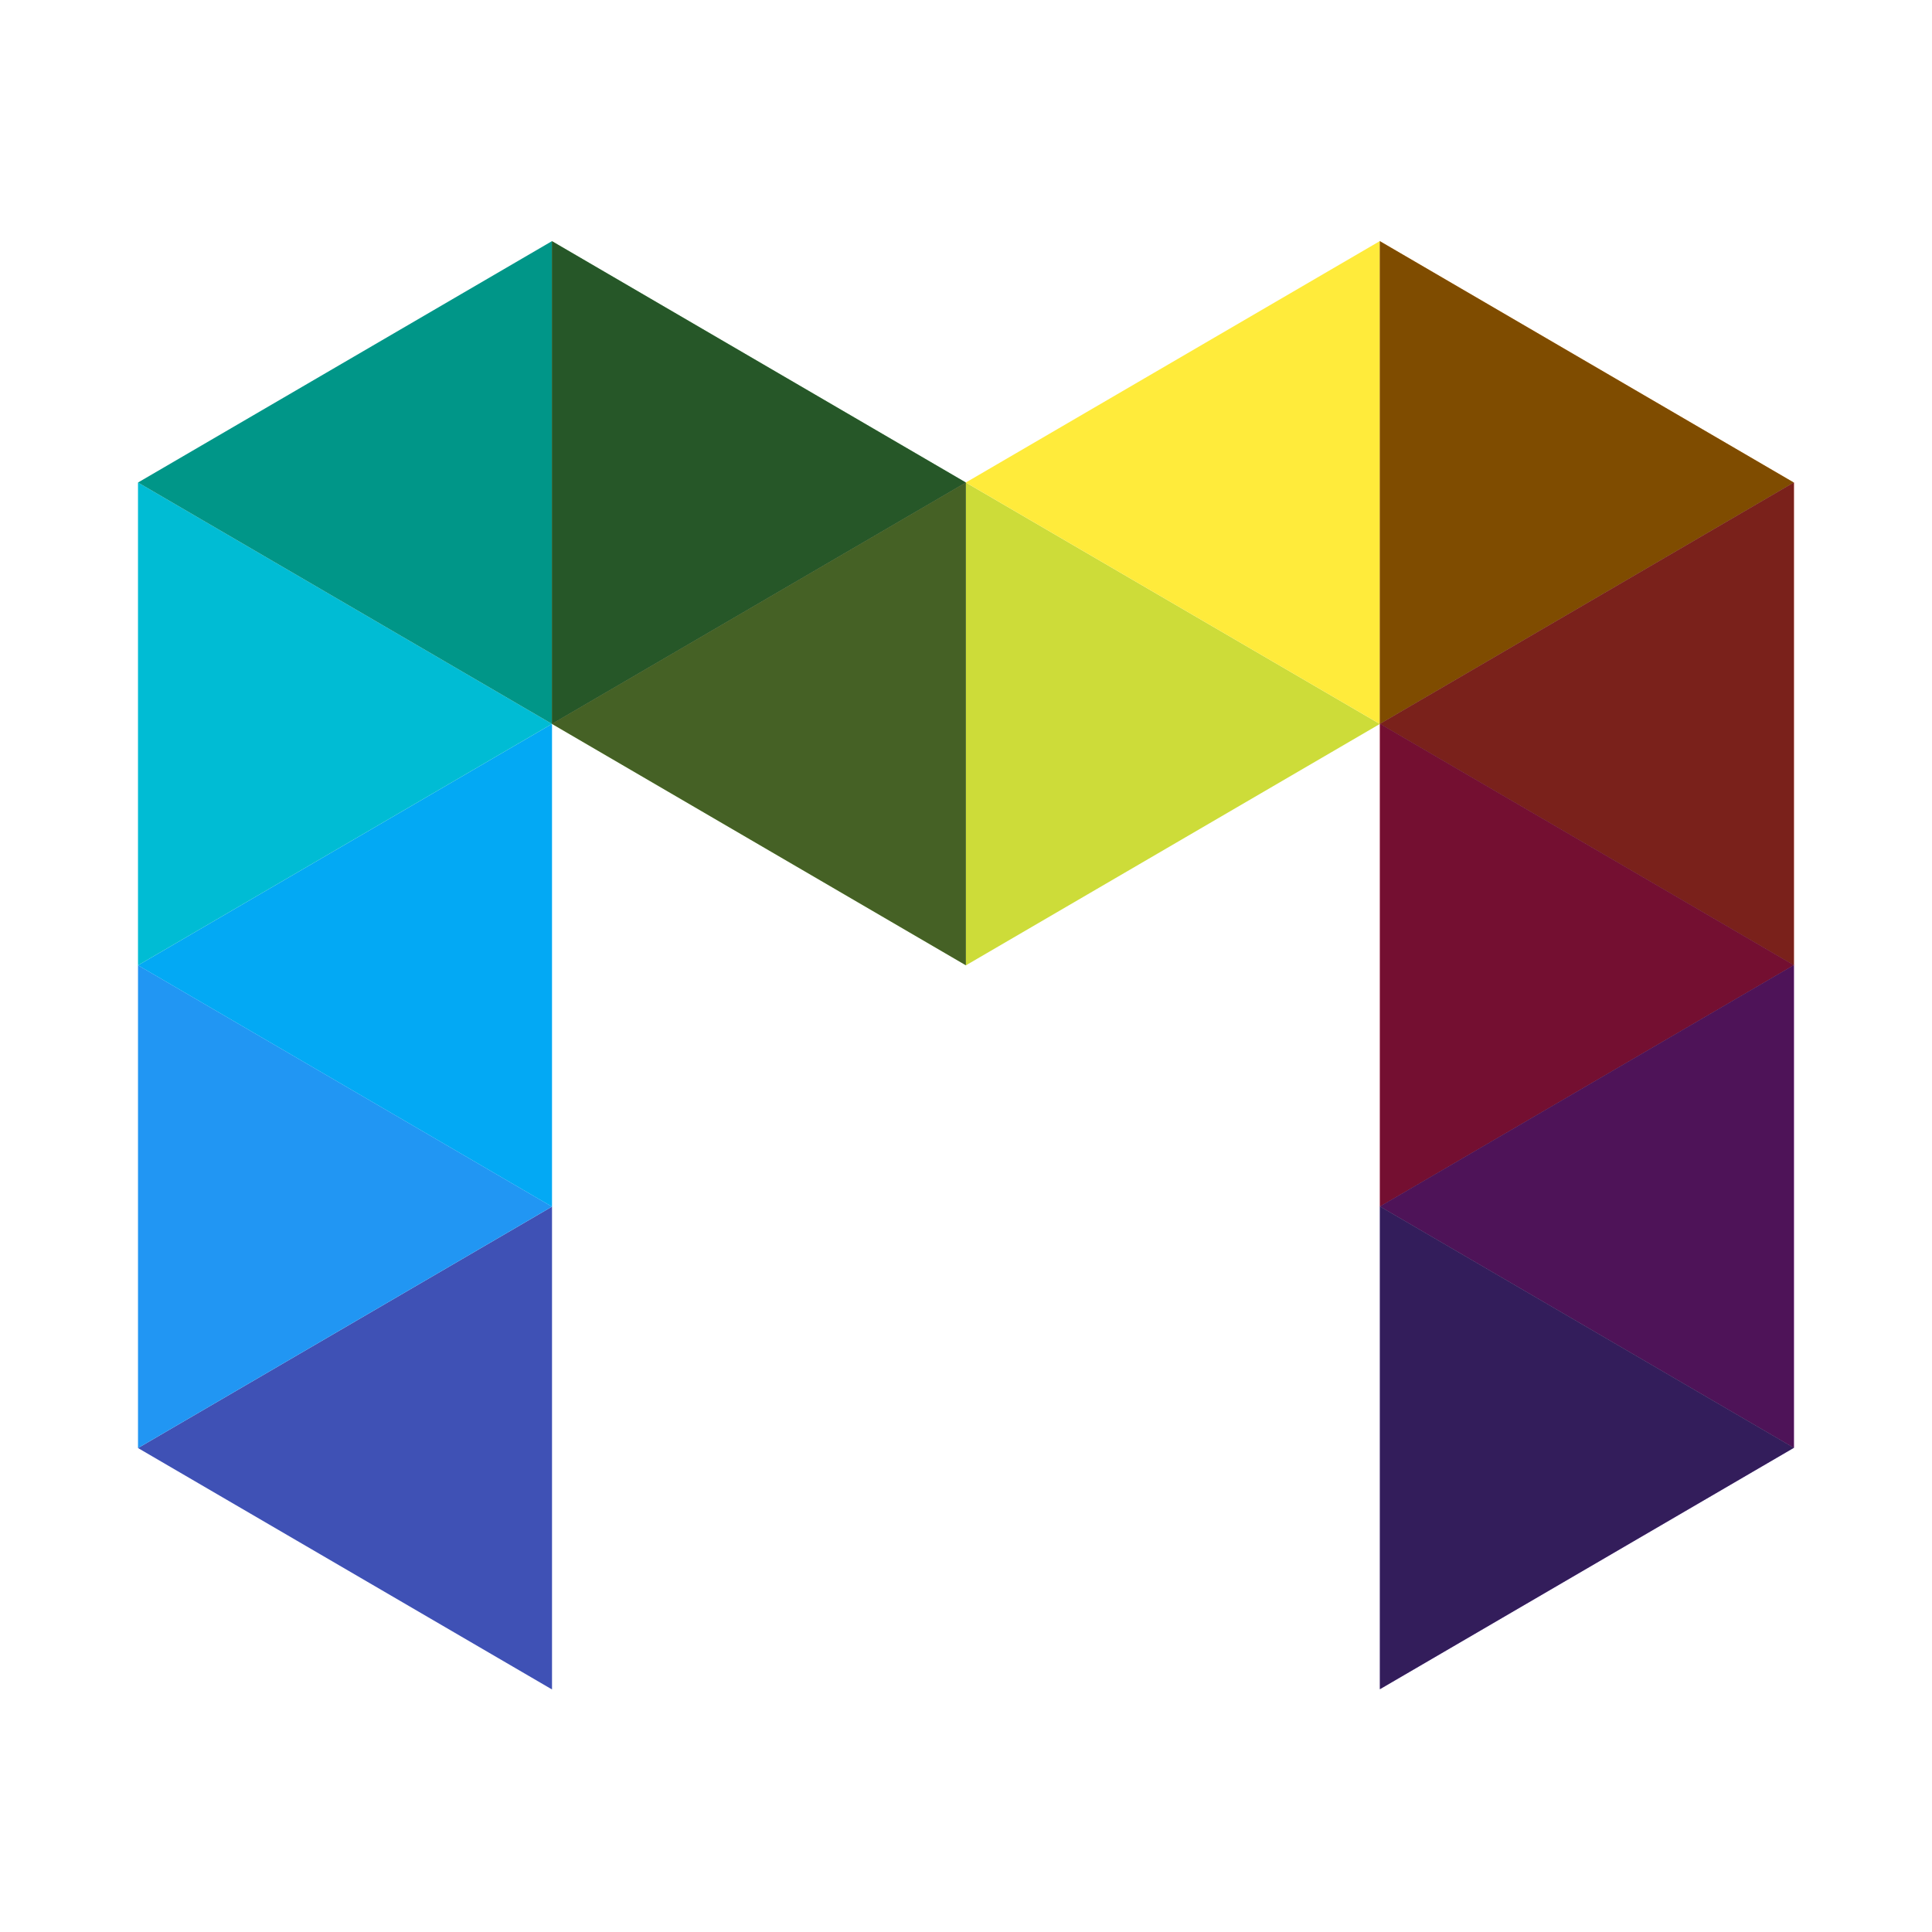 <svg viewBox="0 0 512 512" fill="none" xmlns="http://www.w3.org/2000/svg">
  <style type="text/css">
    @keyframes progress {
      30% { opacity: 1; }
      50% { opacity: 1; }
      70% { opacity: 0; }
    }

    #logo_shadows.right > path { fill-opacity: 0 !important; }
    #logo_shadows.right > path[data-index="0"],
    #logo_shadows.right > path[data-index="1"],
    #logo_shadows.right > path[data-index="2"],
    #logo_shadows.right > path[data-index="3"],
    #logo_shadows.right > path[data-index="4"],
    #logo_shadows.right > path[data-index="7"],
    #logo_shadows.right > path[data-index="8"] { fill-opacity: 0.5 !important; }
    #logo_shadows:not(.show) > path { fill-opacity: 0 !important; }

    [data-animate="true"] path {
      opacity: 0;
      animation: progress 6s ease-in-out infinite;
    }

    [data-animate="true"] path[data-index="0"] { animation-delay: 0s; }
    [data-animate="true"] path[data-index="1"] { animation-delay: 0.2s; }
    [data-animate="true"] path[data-index="2"] { animation-delay: 0.4s; }
    [data-animate="true"] path[data-index="3"] { animation-delay: 0.6s; }
    [data-animate="true"] path[data-index="4"] { animation-delay: 0.8s; }
    [data-animate="true"] path[data-index="5"] { animation-delay: 1s; }
    [data-animate="true"] path[data-index="6"] { animation-delay: 1.2s; }
    [data-animate="true"] path[data-index="7"] { animation-delay: 1.4s; }
    [data-animate="true"] path[data-index="8"] { animation-delay: 1.6s; }
    [data-animate="true"] path[data-index="9"] { animation-delay: 1.8s; }
    [data-animate="true"] path[data-index="10"] { animation-delay: 2s; }
    [data-animate="true"] path[data-index="11"] { animation-delay: 2.2s; }
    [data-animate="true"] path[data-index="12"] { animation-delay: 2.4s; }
    [data-animate="true"] path[data-index="13"] { animation-delay: 2.6s; }
  </style>
  <g id="logo_triangles" data-group="triangles">
    <path d="M36.576 383.746L146.29 319.769V447.723L36.576 383.746Z" fill="#3F51B5" data-index="0" />
    <path d="M146.286 319.774L36.572 383.751L36.572 255.797L146.286 319.774Z" fill="#2196F3" data-index="1" />
    <path d="M36.576 255.816L146.29 191.839V319.793L36.576 255.816Z" fill="#03A9F4" data-index="2" />
    <path d="M146.286 191.844L36.571 255.821L36.571 127.867L146.286 191.844Z" fill="#00BCD4" data-index="3" />
    <path d="M36.576 127.874L146.29 63.897V191.851L36.576 127.874Z" fill="#009688" data-index="4" />
    <path d="M255.976 127.874L146.261 191.851V63.897L255.976 127.874Z" fill="#4CAF50" data-index="5" />
    <path d="M146.256 191.836L255.97 127.859V255.813L146.256 191.836Z" fill="#8BC34A" data-index="6" />

    <path d="M365.676 191.856L255.961 127.879V255.833L365.676 191.856Z" fill="#CDDC39" data-index="7" />
    <path d="M255.947 127.874L365.661 191.851V63.897L255.947 127.874Z" fill="#FFEB3B" data-index="8" />
    <path d="M475.377 127.874L365.663 63.897V191.851L475.377 127.874Z" fill="#FF9800" data-index="9" />
    <path d="M365.697 191.827L475.412 255.804V127.85L365.697 191.827Z" fill="#F44336" data-index="10" />
    <path d="M475.397 255.773L365.683 191.796V319.75L475.397 255.773Z" fill="#E91E63" data-index="11" />
    <path d="M365.696 319.724L475.41 383.701V255.747L365.696 319.724Z" fill="#9C27B0" data-index="12" />
    <path d="M475.396 383.686L365.681 319.709V447.663L475.396 383.686Z" fill="#673AB7" data-index="13" />
  </g>
  <g id="logo_shadows" data-group="shadows" class="show">
    <path d="M36.576 383.746L146.29 319.769V447.723L36.576 383.746Z" fill="black" fill-opacity="0.0" data-index="0" />
    <path d="M146.286 319.774L36.572 383.751L36.572 255.797L146.286 319.774Z" fill="black" fill-opacity="0.0" data-index="1" />
    <path d="M36.576 255.816L146.29 191.839V319.793L36.576 255.816Z" fill="black" fill-opacity="0.0" data-index="2" />
    <path d="M146.286 191.844L36.571 255.821L36.571 127.867L146.286 191.844Z" fill="black" fill-opacity="0.0" data-index="3" />
    <path d="M36.576 127.874L146.29 63.897V191.851L36.576 127.874Z" fill="black" fill-opacity="0.0" data-index="4" />
    <path d="M255.976 127.874L146.261 191.851V63.897L255.976 127.874Z" fill="black" fill-opacity="0.5" data-index="5" />
    <path d="M146.256 191.836L255.97 127.859V255.813L146.256 191.836Z" fill="black" fill-opacity="0.5" data-index="6" />

    <path d="M365.676 191.856L255.961 127.879V255.833L365.676 191.856Z" fill="black" fill-opacity="0.0" data-index="7" />
    <path d="M255.947 127.874L365.661 191.851V63.897L255.947 127.874Z" fill="black" fill-opacity="0.0" data-index="8" />
    <path d="M475.377 127.874L365.663 63.897V191.851L475.377 127.874Z" fill="black" fill-opacity="0.5" data-index="9" />
    <path d="M365.697 191.827L475.412 255.804V127.85L365.697 191.827Z" fill="black" fill-opacity="0.5" data-index="10" />
    <path d="M475.397 255.773L365.683 191.796V319.75L475.397 255.773Z" fill="black" fill-opacity="0.5" data-index="11" />
    <path d="M365.696 319.724L475.41 383.701V255.747L365.696 319.724Z" fill="black" fill-opacity="0.5" data-index="12" />
    <path d="M475.396 383.686L365.681 319.709V447.663L475.396 383.686Z" fill="black" fill-opacity="0.5" data-index="13" />
  </g>
</svg>
